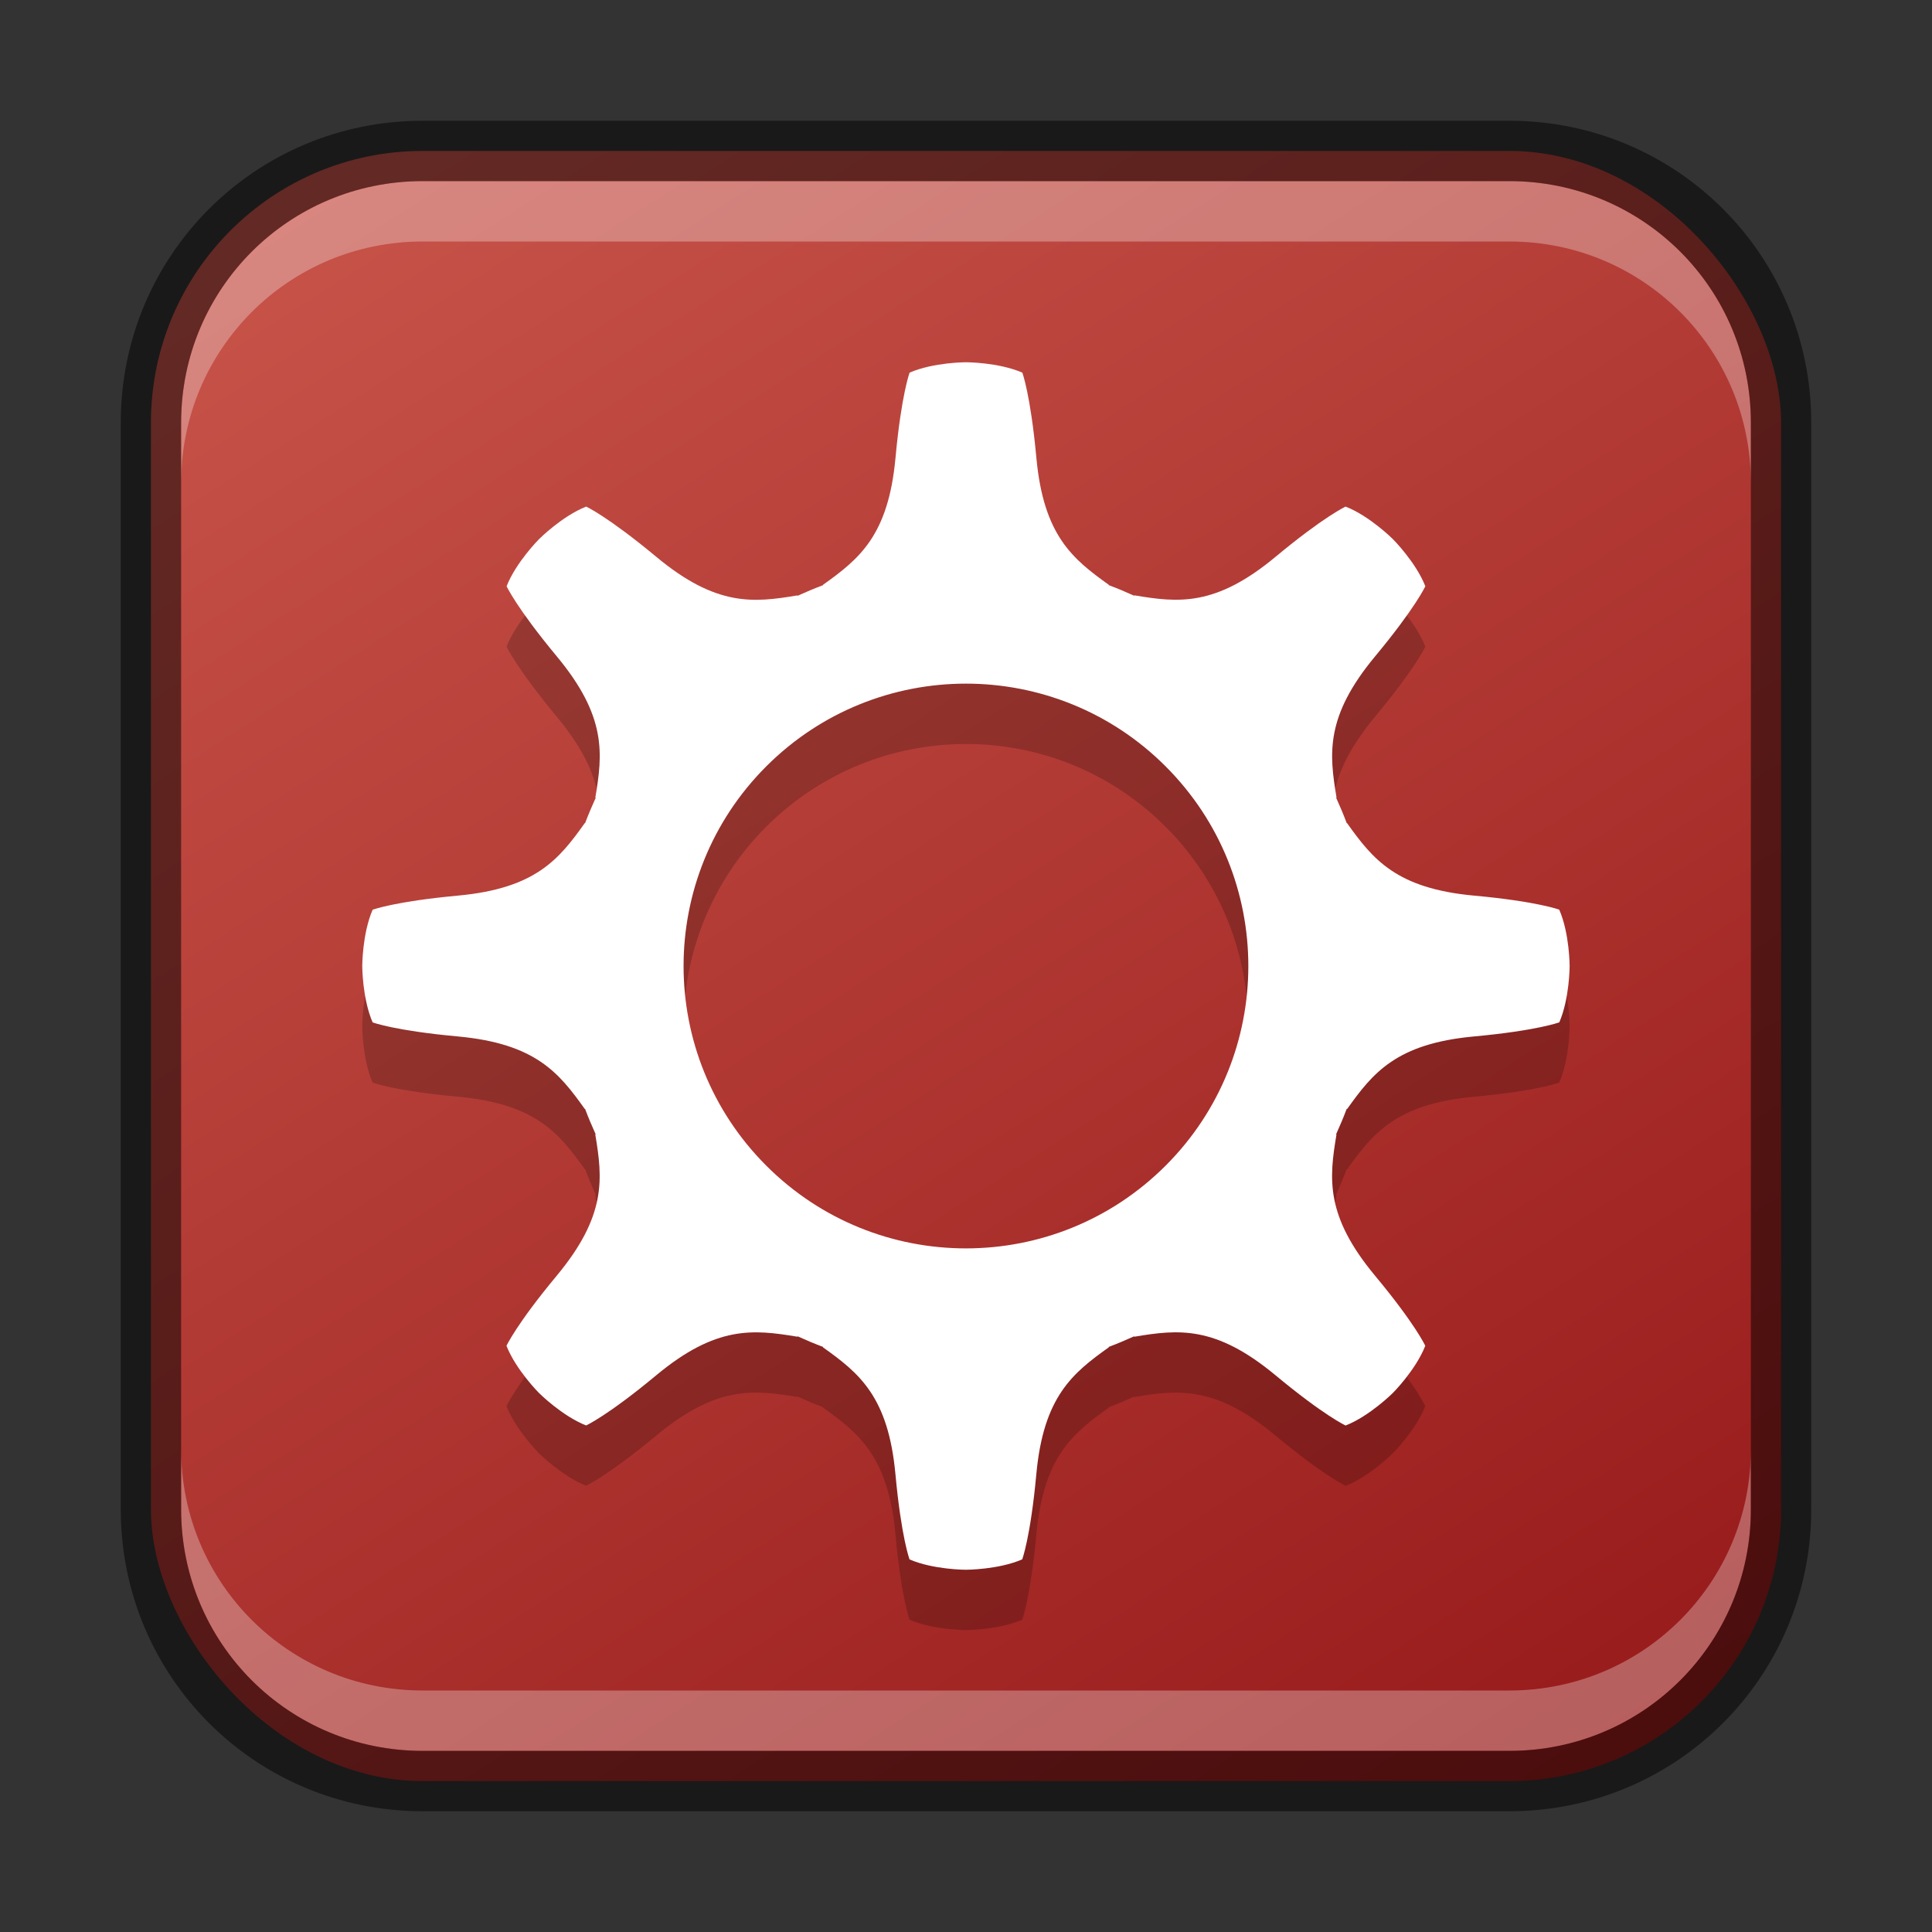 <?xml version="1.0" encoding="UTF-8" standalone="no"?>
<!-- Created with Inkscape (http://www.inkscape.org/) -->

<svg
   width="32"
   height="32"
   viewBox="0 0 32 32"
   version="1.1"
   id="svg5"
   sodipodi:docname="winecfg.svg"
   inkscape:version="1.2.1 (9c6d41e410, 2022-07-14)"
   xmlns:inkscape="http://www.inkscape.org/namespaces/inkscape"
   xmlns:sodipodi="http://sodipodi.sourceforge.net/DTD/sodipodi-0.dtd"
   xmlns:xlink="http://www.w3.org/1999/xlink"
   xmlns="http://www.w3.org/2000/svg"
   xmlns:svg="http://www.w3.org/2000/svg">
  <rect x="0" y="0" width="32" height="32" fill="#333333" stroke="none"/>
  <sodipodi:namedview
     id="namedview7"
     pagecolor="#ffffff"
     bordercolor="#666666"
     borderopacity="1.0"
     inkscape:showpageshadow="2"
     inkscape:pageopacity="0.0"
     inkscape:pagecheckerboard="0"
     inkscape:deskcolor="#d1d1d1"
     inkscape:document-units="px"
     showgrid="false"
     inkscape:zoom="24.6875"
     inkscape:cx="16.020253"
     inkscape:cy="16"
     inkscape:window-width="1920"
     inkscape:window-height="1002"
     inkscape:window-x="0"
     inkscape:window-y="0"
     inkscape:window-maximized="1"
     inkscape:current-layer="svg5" />
  <defs
     id="defs2">
    <linearGradient
       inkscape:collect="always"
       xlink:href="#linearGradient1093"
       id="linearGradient8655"
       x1="25"
       y1="30"
       x2="7"
       y2="2"
       gradientUnits="userSpaceOnUse" />
    <linearGradient
       inkscape:collect="always"
       id="linearGradient1093">
      <stop
         style="stop-color:#981b1b;stop-opacity:1;"
         offset="0"
         id="stop1089" />
      <stop
         style="stop-color:#c75349;stop-opacity:1;"
         offset="1"
         id="stop1091" />
    </linearGradient>
  </defs>
  <rect
     style="fill:url(#linearGradient8655);fill-opacity:1.0;stroke:none"
     id="rect184"
     width="27"
     height="27"
     x="2.5"
     y="2.5"
     ry="4.5" />
  <path
     d="m 22.288,9.39 c 0,0 -0.353,0.16 -1.165,0.835 -0.992,0.824 -1.607,0.758 -2.333,0.636 l -0.006,0.006 c -0.138,-0.063 -0.278,-0.122 -0.42,-0.175 v -0.006 C 17.766,10.258 17.284,9.87 17.166,8.586 17.069,7.536 16.932,7.172 16.932,7.172 16.537,7 15.999,7 15.999,7 c 0,0 -0.538,5.5e-5 -0.933,0.172 0,0 -0.137,0.363 -0.234,1.414 -0.119,1.285 -0.6,1.672 -1.2,2.1 l -10e-4,0.007 c -0.142,0.053 -0.281,0.112 -0.42,0.175 l -0.006,-0.006 c -0.726,0.122 -1.341,0.188 -2.333,-0.636 C 10.062,9.552 9.709,9.391 9.709,9.391 9.308,9.548 8.928,9.928 8.928,9.928 c 0,0 -0.38,0.38 -0.538,0.781 0,0 0.161,0.354 0.834,1.165 0.824,0.992 0.758,1.607 0.636,2.333 l 0.006,0.006 c -0.063,0.138 -0.122,0.278 -0.176,0.42 h -0.006 C 9.258,15.233 8.87,15.714 7.586,15.833 6.536,15.93 6.172,16.067 6.172,16.067 6,16.462 6,16.999 6,16.999 c 0,0 2.85e-4,0.538 0.172,0.933 0,0 0.363,0.137 1.414,0.233 1.284,0.119 1.672,0.601 2.099,1.2 h 0.006 c 0.053,0.142 0.112,0.281 0.175,0.42 l -0.006,0.006 c 0.122,0.726 0.188,1.34 -0.636,2.333 -0.674,0.811 -0.835,1.165 -0.835,1.165 0.158,0.401 0.538,0.781 0.538,0.781 0,0 0.38,0.38 0.781,0.538 0,0 0.354,-0.16 1.165,-0.834 0.992,-0.824 1.607,-0.757 2.333,-0.636 l 0.006,-0.006 c 0.139,0.063 0.278,0.122 0.42,0.175 l -0.001,0.007 c 0.6,0.427 1.081,0.815 1.2,2.099 0.097,1.05 0.234,1.414 0.234,1.414 0.396,0.172 0.933,0.172 0.933,0.172 0,0 0.538,-1.45e-4 0.933,-0.172 0,0 0.137,-0.363 0.234,-1.413 0.119,-1.284 0.601,-1.672 1.2,-2.099 l -10e-4,-0.007 c 0.142,-0.053 0.281,-0.113 0.42,-0.175 l 0.006,0.006 c 0.726,-0.122 1.34,-0.188 2.333,0.636 0.811,0.674 1.165,0.835 1.165,0.835 0.401,-0.159 0.781,-0.538 0.781,-0.538 0,0 0.38,-0.38 0.538,-0.782 0,0 -0.16,-0.354 -0.835,-1.165 -0.824,-0.992 -0.758,-1.607 -0.636,-2.333 l -0.006,-0.006 c 0.063,-0.139 0.122,-0.278 0.175,-0.42 h 0.009 c 0.427,-0.599 0.815,-1.081 2.099,-1.2 1.05,-0.097 1.414,-0.234 1.414,-0.234 0.171,-0.396 0.171,-0.933 0.171,-0.933 0,0 -9e-5,-0.538 -0.172,-0.933 0,0 -0.363,-0.137 -1.414,-0.233 -1.285,-0.119 -1.672,-0.6 -2.1,-1.2 h -0.006 c -0.053,-0.142 -0.112,-0.281 -0.175,-0.42 l 0.006,-0.006 c -0.122,-0.726 -0.188,-1.34 0.636,-2.333 0.674,-0.811 0.835,-1.165 0.835,-1.165 -0.158,-0.401 -0.538,-0.781 -0.538,-0.781 0,0 -0.38,-0.38 -0.782,-0.538 z m -2.983,10.917 c -1.827,1.827 -4.788,1.827 -6.614,3e-5 -1.827,-1.827 -1.826,-4.788 3e-5,-6.614 1.826,-1.826 4.788,-1.827 6.614,1.5e-5 1.827,1.827 1.827,4.788 1.5e-5,6.614 z"
     style="display:inline;opacity:0.2;fill:#000000;fill-opacity:1;stroke:none;stroke-width:0.5;enable-background:new"
     id="path1237" />
  <path
     d="m 22.289,8.39 c 0,0 -0.353,0.16 -1.165,0.835 -0.992,0.824 -1.607,0.758 -2.333,0.636 l -0.006,0.006 c -0.138,-0.063 -0.278,-0.122 -0.42,-0.175 v -0.006 C 17.766,9.258 17.285,8.87 17.166,7.586 17.069,6.536 16.933,6.172 16.933,6.172 16.537,6 15.999,6 15.999,6 c 0,0 -0.538,5.5e-5 -0.933,0.172 0,0 -0.137,0.363 -0.234,1.414 -0.119,1.285 -0.6,1.672 -1.2,2.1 l -10e-4,0.007 c -0.142,0.053 -0.281,0.112 -0.42,0.175 l -0.006,-0.006 C 12.481,9.984 11.866,10.05 10.874,9.226 10.063,8.552 9.709,8.391 9.709,8.391 9.309,8.548 8.929,8.929 8.929,8.929 c 0,0 -0.38,0.38 -0.538,0.781 0,0 0.161,0.354 0.834,1.165 0.824,0.992 0.758,1.607 0.636,2.333 l 0.006,0.006 c -0.063,0.138 -0.122,0.278 -0.176,0.42 h -0.006 c -0.427,0.6 -0.815,1.081 -2.099,1.2 -1.05,0.097 -1.414,0.234 -1.414,0.234 -0.172,0.396 -0.172,0.933 -0.172,0.933 0,0 2.85e-4,0.538 0.172,0.933 0,0 0.363,0.137 1.414,0.233 1.284,0.119 1.672,0.601 2.099,1.2 h 0.006 c 0.053,0.142 0.112,0.281 0.175,0.42 l -0.006,0.006 c 0.122,0.726 0.188,1.34 -0.636,2.333 -0.674,0.811 -0.835,1.165 -0.835,1.165 0.158,0.401 0.538,0.781 0.538,0.781 0,0 0.38,0.38 0.781,0.538 0,0 0.354,-0.16 1.165,-0.834 0.992,-0.824 1.607,-0.757 2.333,-0.636 l 0.006,-0.006 c 0.139,0.063 0.278,0.122 0.42,0.175 l -0.001,0.007 c 0.6,0.427 1.081,0.815 1.2,2.099 0.097,1.05 0.234,1.414 0.234,1.414 C 15.461,26 15.998,26 15.998,26 c 0,0 0.538,-1.45e-4 0.933,-0.172 0,0 0.137,-0.363 0.234,-1.413 0.119,-1.284 0.601,-1.672 1.2,-2.099 l -10e-4,-0.007 c 0.142,-0.053 0.281,-0.113 0.42,-0.175 l 0.006,0.006 c 0.726,-0.122 1.34,-0.188 2.333,0.636 0.811,0.674 1.165,0.835 1.165,0.835 0.401,-0.159 0.781,-0.538 0.781,-0.538 0,0 0.38,-0.38 0.538,-0.782 0,0 -0.16,-0.354 -0.835,-1.165 -0.824,-0.992 -0.758,-1.607 -0.636,-2.333 l -0.006,-0.006 c 0.063,-0.139 0.122,-0.278 0.175,-0.42 h 0.009 c 0.427,-0.599 0.815,-1.081 2.099,-1.2 1.05,-0.097 1.414,-0.234 1.414,-0.234 0.171,-0.396 0.171,-0.933 0.171,-0.933 0,0 -9e-5,-0.538 -0.172,-0.933 0,0 -0.363,-0.137 -1.414,-0.233 -1.285,-0.119 -1.672,-0.6 -2.1,-1.2 h -0.006 c -0.053,-0.142 -0.112,-0.281 -0.175,-0.42 l 0.006,-0.006 c -0.122,-0.726 -0.188,-1.34 0.636,-2.333 0.674,-0.811 0.835,-1.165 0.835,-1.165 -0.158,-0.401 -0.538,-0.781 -0.538,-0.781 0,0 -0.38,-0.38 -0.782,-0.538 z m -2.983,10.917 c -1.827,1.827 -4.788,1.827 -6.614,3e-5 -1.827,-1.827 -1.826,-4.788 3e-5,-6.614 1.826,-1.826 4.788,-1.827 6.614,1.5e-5 1.827,1.827 1.827,4.788 1.5e-5,6.614 z"
     style="display:inline;fill:#ffffff;fill-opacity:1;stroke:none;stroke-width:0.5;enable-background:new"
     id="path429"
     sodipodi:nodetypes="ccccccccccccccccccccccccccccccccccccccccccccccccccccccccccccccccccccccccccccscc" />
  <path
     id="rect2630"
     style="opacity:0.3;fill:#ffffff;fill-opacity:1"
     d="M 7,3 C 4.784,3 3,4.784 3,7 v 1 C 3,5.784 4.784,4 7,4 h 18 c 2.216,0 4,1.784 4,4 v -1 C 29,4.784 27.216,3 25,3 Z" />
  <path
     id="rect398"
     style="opacity:0.3;fill:#ffffff"
     d="m 3,24 v 1 c 0,2.216 1.784,4 4,4 H 25 c 2.216,0 4,-1.784 4,-4 v -1 c 0,2.216 -1.784,4 -4,4 H 7 c -2.216,0 -4,-1.784 -4,-4 z" />
  <path
     id="rect899"
     style="fill:#000000;stroke:none;opacity:0.5"
     d="M 7 2 C 4.23 2 2 4.23 2 7 L 2 25 C 2 27.77 4.23 30 7 30 L 25 30 C 27.77 30 30 27.77 30 25 L 30 7 C 30 4.23 27.77 2 25 2 L 7 2 z M 7 3 L 25 3 C 27.216 3 29 4.784 29 7 L 29 25 C 29 27.216 27.216 29 25 29 L 7 29 C 4.784 29 3 27.216 3 25 L 3 7 C 3 4.784 4.784 3 7 3 z " />
</svg>
